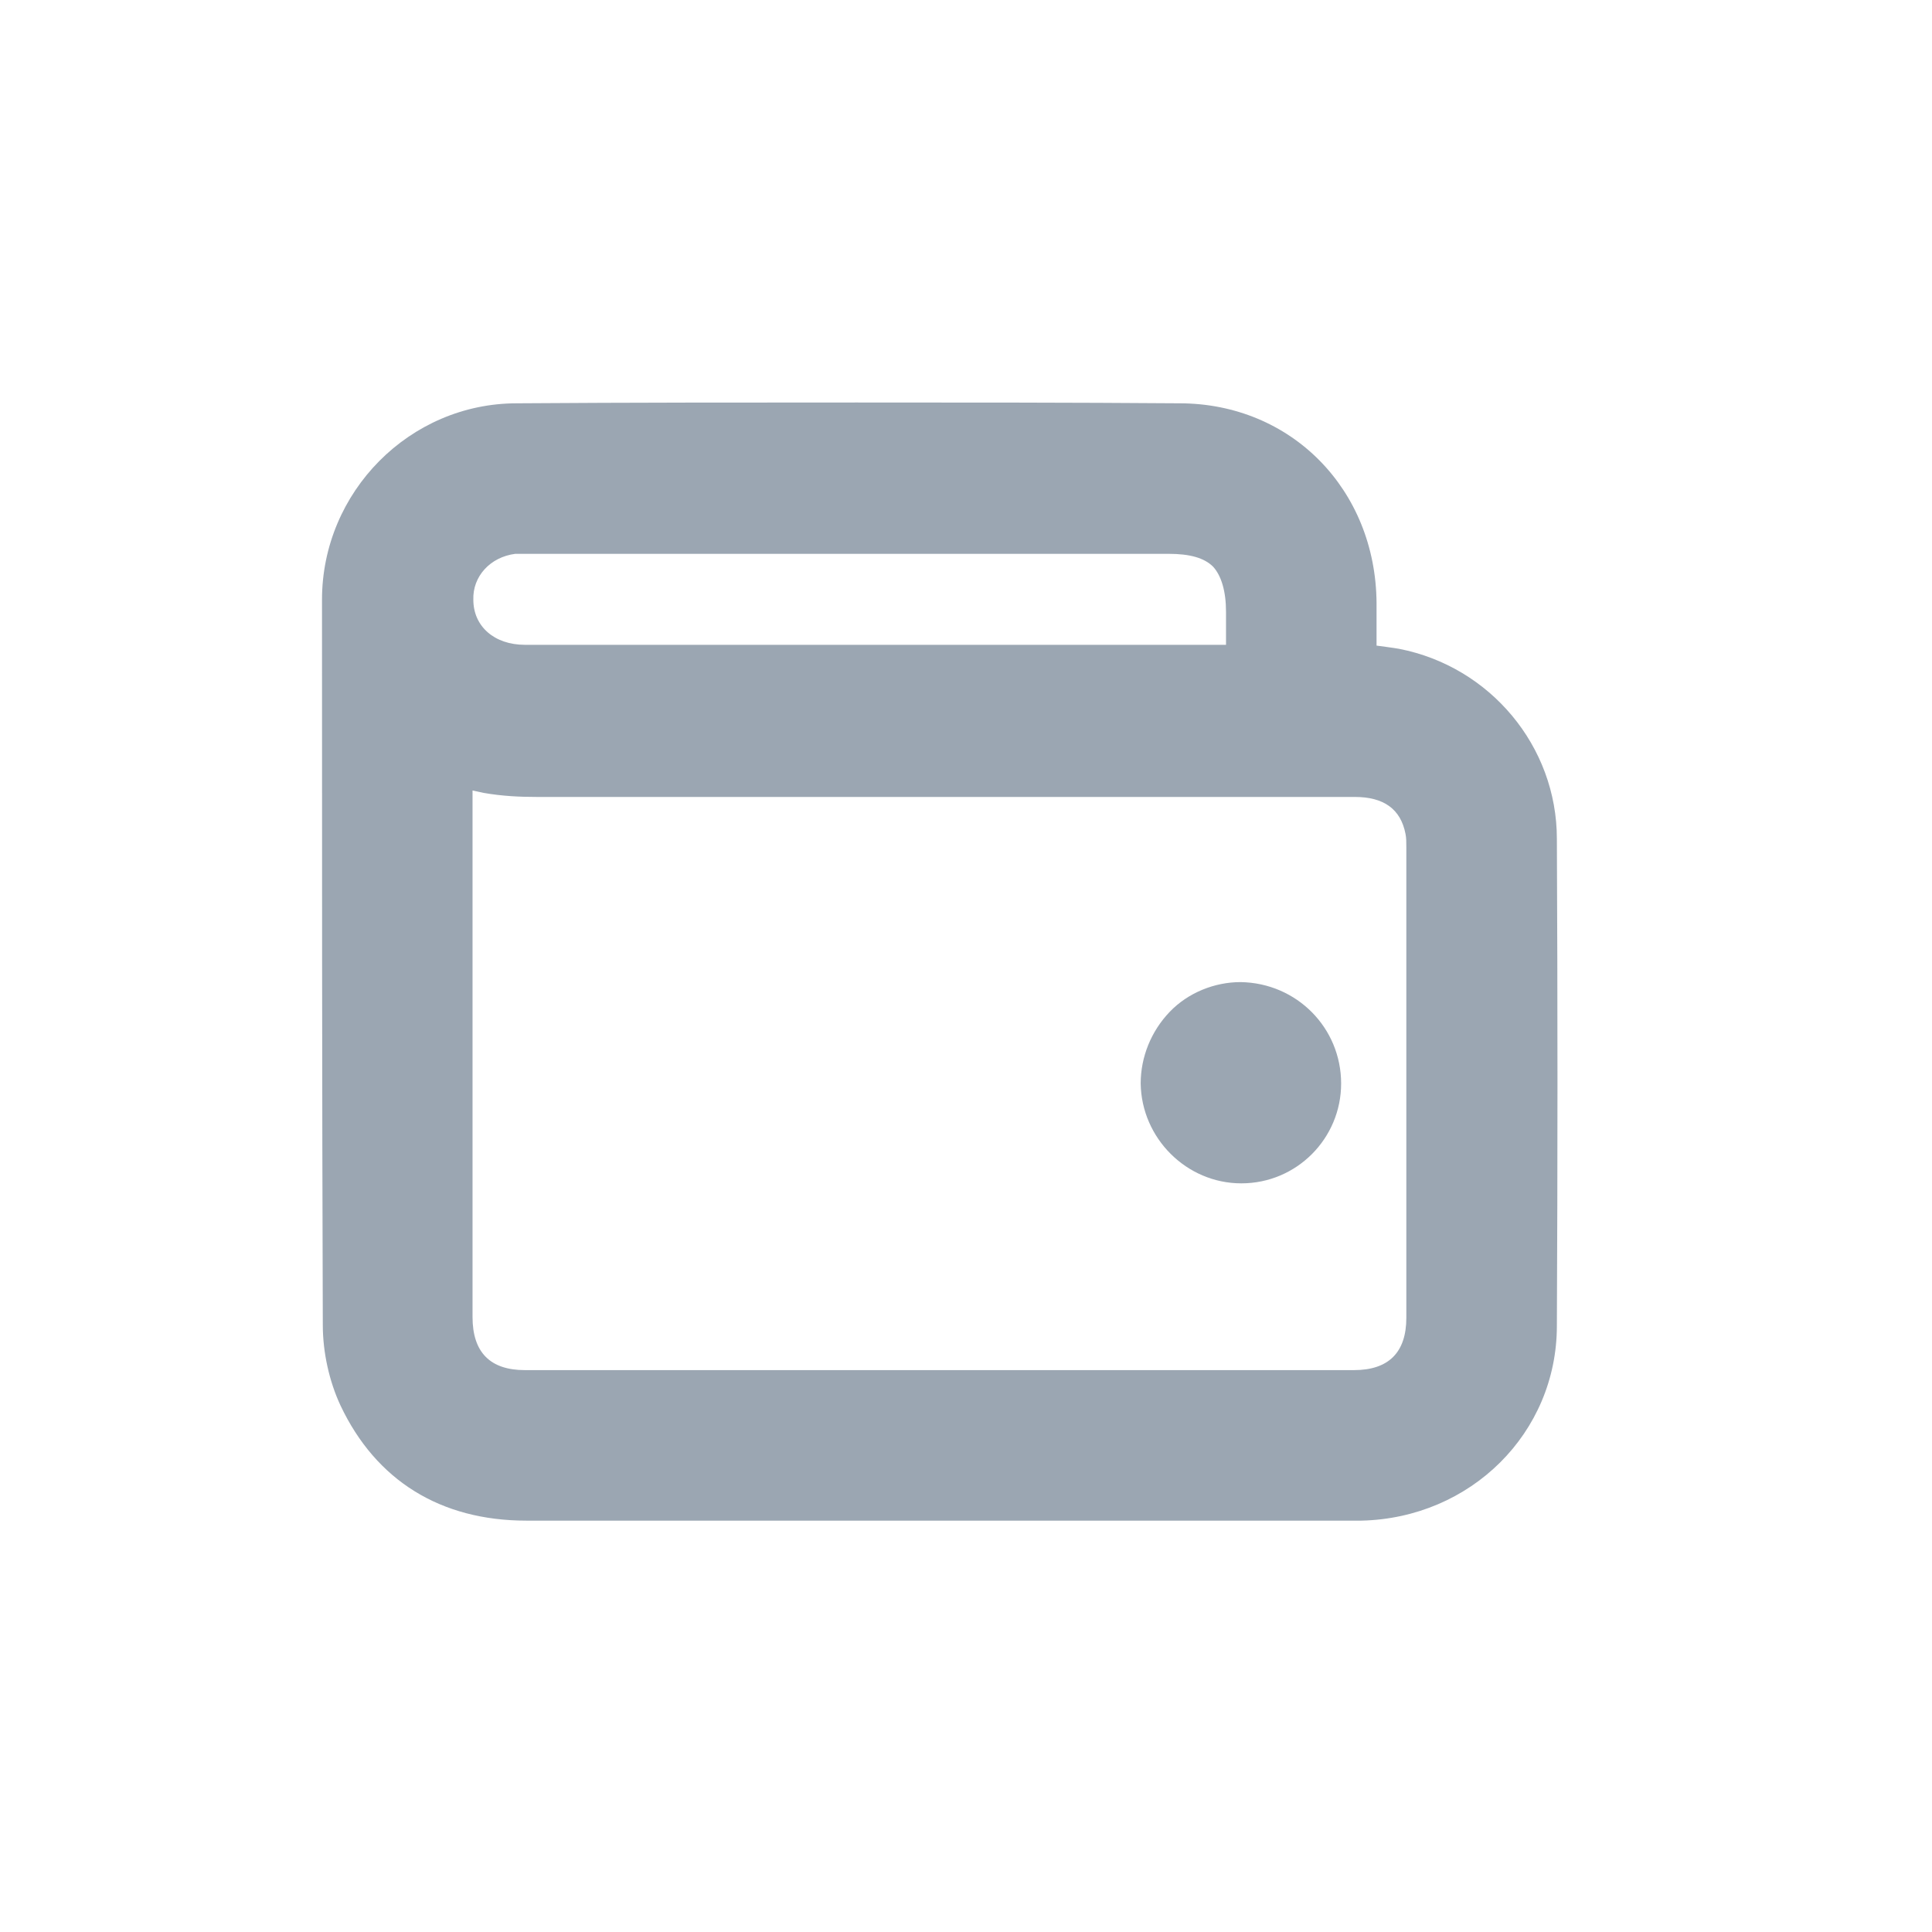 <svg width="24" height="24" viewBox="0 0 24 24" fill="none" xmlns="http://www.w3.org/2000/svg">
<path d="M6.54 18.89C5.47 18.89 4.67 18.39 4.23 17.46C4.09 17.16 4.01 16.8 4.01 16.46C4 13.45 4 10.45 4 7.45C4 6.11 5.09 5.01 6.42 5.01C7.83 5 9.24 5 10.64 5C11.98 5 13.31 5 14.65 5.01C16.04 5.01 17.09 6.08 17.1 7.49V8.02C17.1 8.02 17.33 8.05 17.38 8.06C18.51 8.28 19.34 9.27 19.34 10.42C19.35 12.44 19.35 14.45 19.34 16.47C19.34 17.8 18.27 18.86 16.91 18.89H16.62H6.54ZM5.87 16.36C5.87 16.8 6.09 17.02 6.52 17.02H16.82C17.25 17.02 17.47 16.8 17.47 16.37V10.53C17.47 10.46 17.47 10.41 17.46 10.36C17.4 10.05 17.19 9.9 16.83 9.9H6.67C6.46 9.9 6.24 9.89 6.01 9.85L5.87 9.82V16.36ZM6.4 6.88C6.09 6.92 5.87 7.16 5.88 7.45C5.88 7.78 6.14 8.01 6.52 8.01H15.23V7.6C15.23 7.34 15.17 7.15 15.07 7.04C14.96 6.93 14.78 6.88 14.52 6.88H6.51H6.4Z" fill="#9BA6B2"/>
<path d="M15.42 14.7C14.74 14.7 14.18 14.14 14.17 13.46C14.17 13.13 14.3 12.81 14.53 12.57C14.76 12.33 15.09 12.2 15.41 12.2C16.11 12.21 16.66 12.77 16.66 13.46C16.66 14.14 16.11 14.7 15.42 14.7Z" fill="#9BA6B2"/>
</svg>
